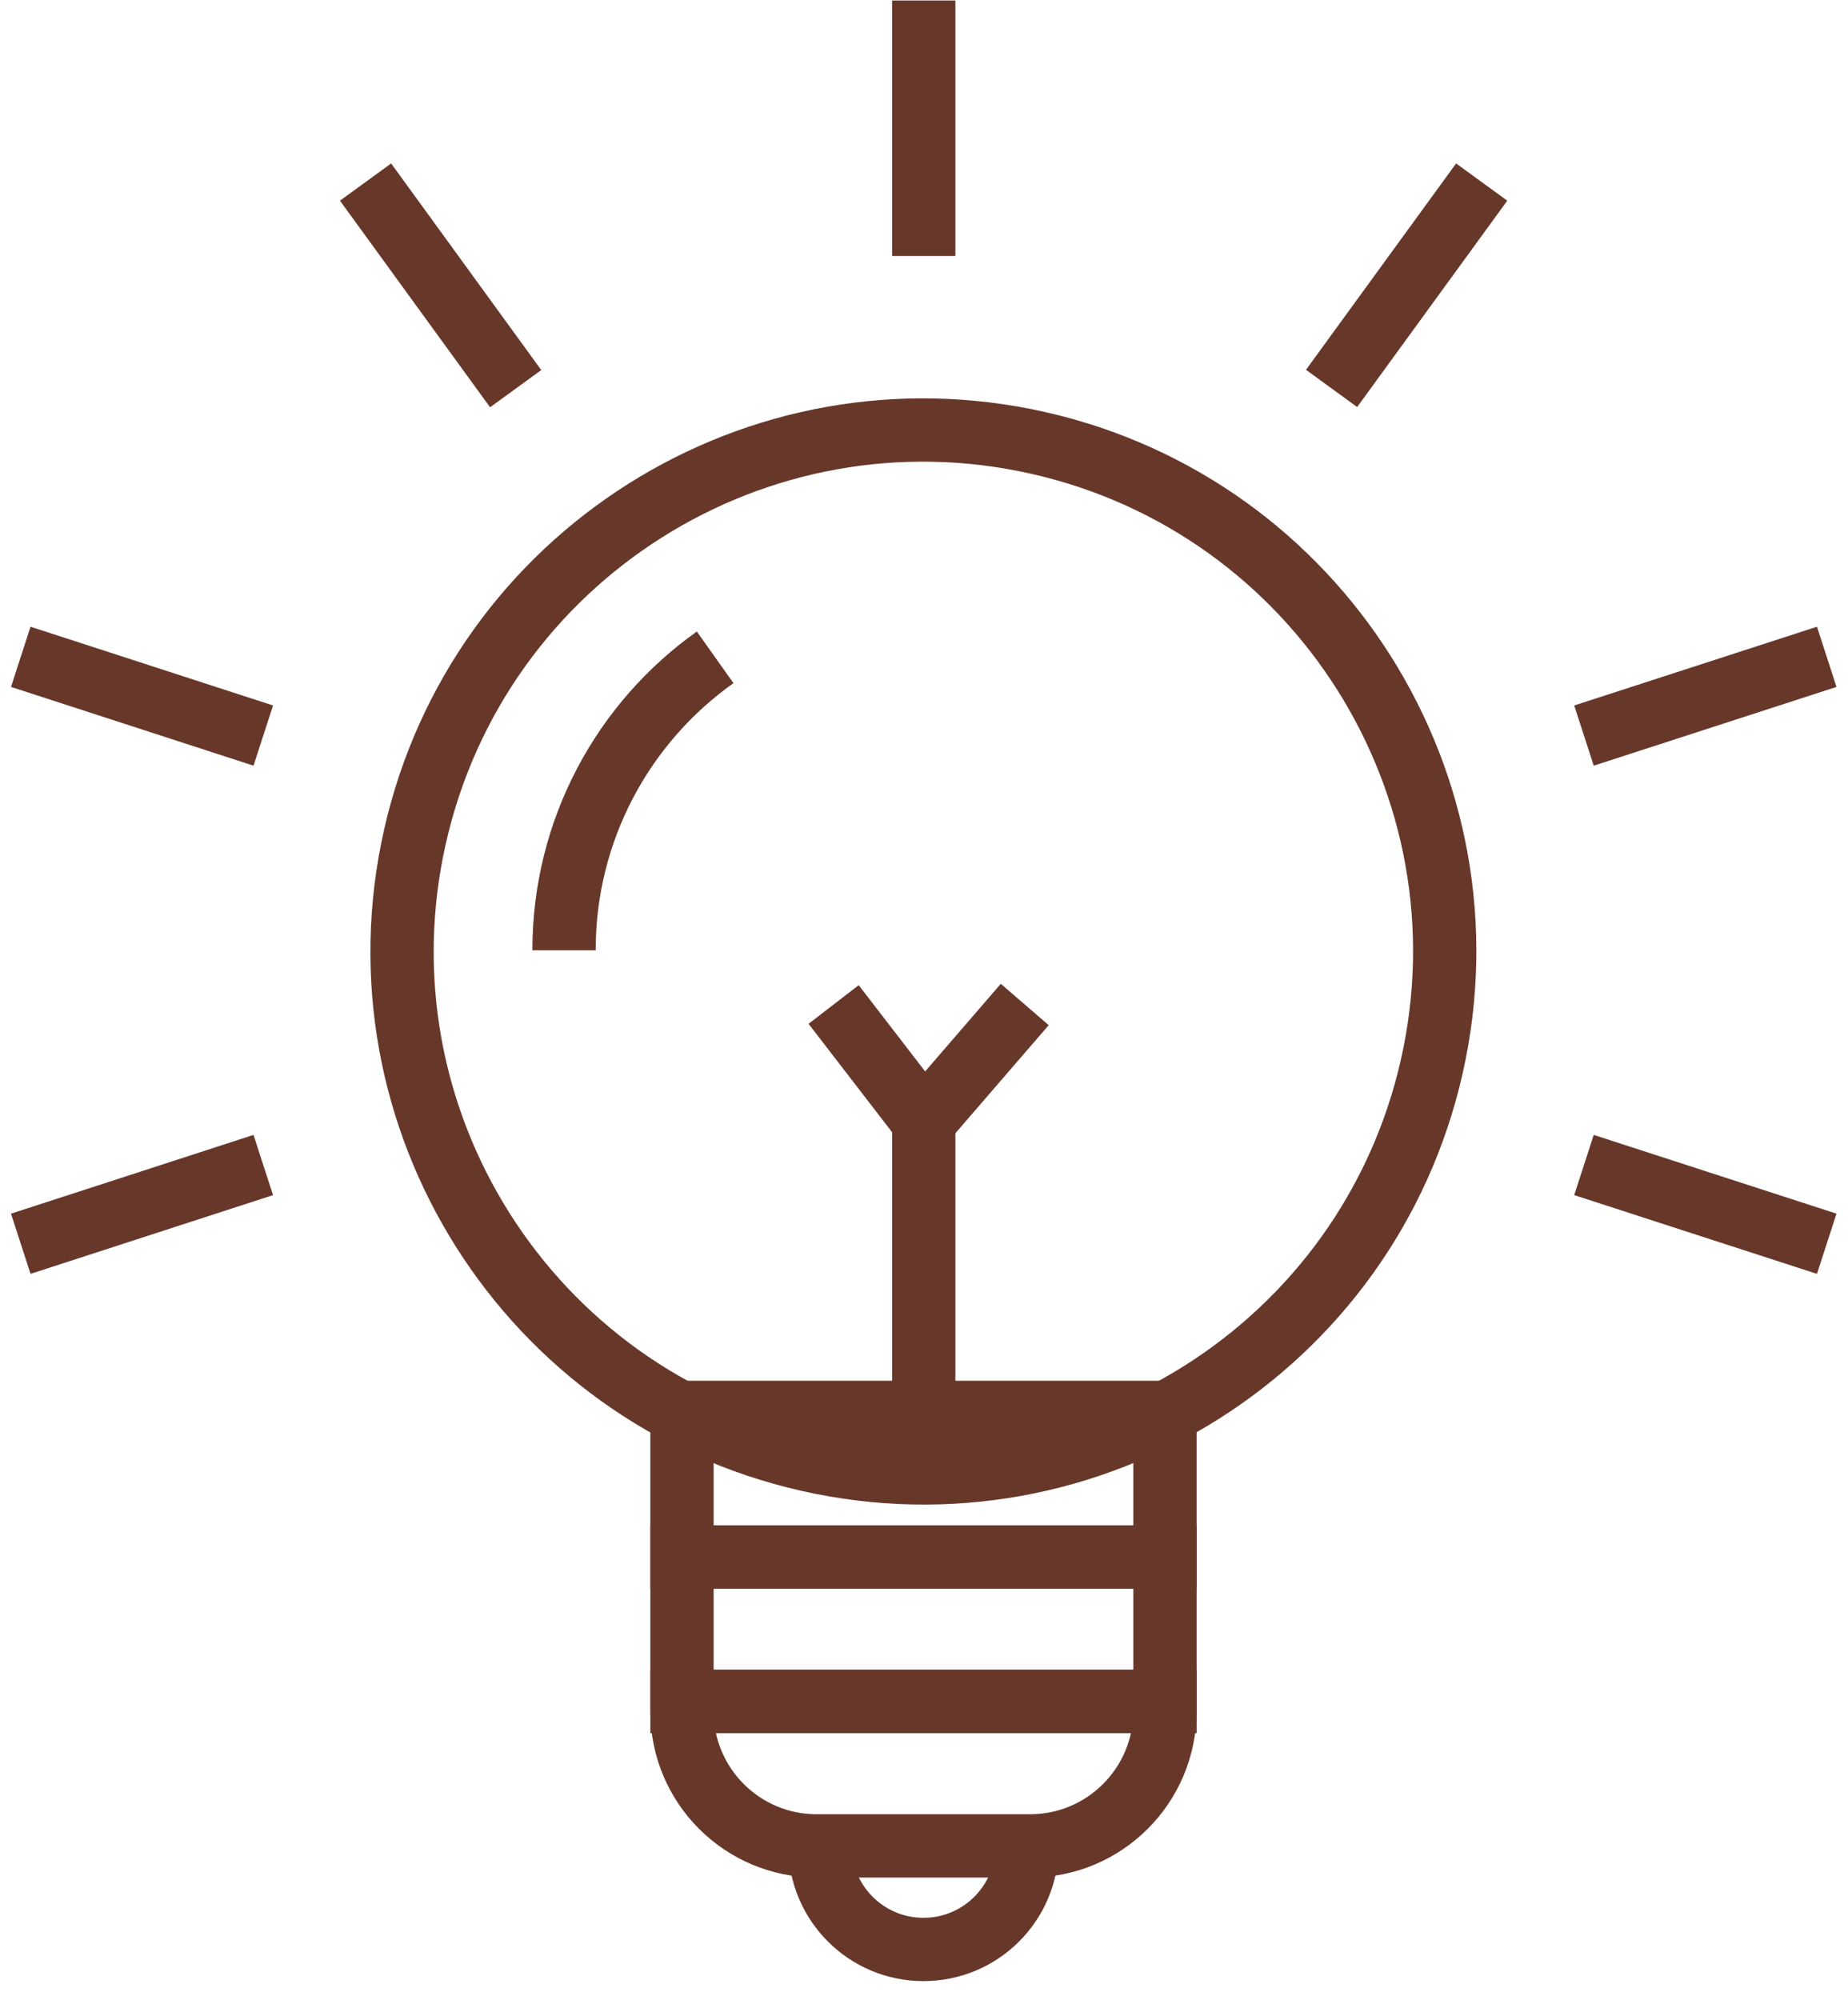 <svg width="73" height="79" viewBox="0 0 73 79" fill="none" xmlns="http://www.w3.org/2000/svg">
<path d="M56.559 42.115C59.065 31.023 52.105 20 41.014 17.493C29.922 14.987 18.898 21.947 16.392 33.039C13.886 44.13 20.846 55.154 31.938 57.66C43.029 60.166 54.053 53.206 56.559 42.115Z" stroke="#67382A" stroke-width="2.5" stroke-miterlimit="10"/>
<path d="M46.02 55.78H26.94V61.49H46.02V55.78Z" stroke="#67382A" stroke-width="2.5" stroke-miterlimit="10"/>
<path d="M46.02 61.49H26.94V67.2H46.02V61.49Z" stroke="#67382A" stroke-width="2.5" stroke-miterlimit="10"/>
<path d="M40.69 72.9H32.26C29.32 72.9 26.94 70.52 26.94 67.58V67.19H46.02V67.58C46.01 70.52 43.63 72.9 40.69 72.9Z" stroke="#67382A" stroke-width="2.5" stroke-miterlimit="10"/>
<path d="M36.49 10.11V0.02" stroke="#67382A" stroke-width="2.5" stroke-miterlimit="10"/>
<path d="M20.37 15.35L14.44 7.19" stroke="#67382A" stroke-width="2.5" stroke-miterlimit="10"/>
<path d="M10.4 29.05L0.82 25.94" stroke="#67382A" stroke-width="2.5" stroke-miterlimit="10"/>
<path d="M10.4 46.01L0.82 49.12" stroke="#67382A" stroke-width="2.5" stroke-miterlimit="10"/>
<path d="M72.16 49.12L62.57 46.01" stroke="#67382A" stroke-width="2.5" stroke-miterlimit="10"/>
<path d="M72.16 25.94L62.57 29.05" stroke="#67382A" stroke-width="2.5" stroke-miterlimit="10"/>
<path d="M58.53 7.19L52.6 15.34" stroke="#67382A" stroke-width="2.5" stroke-miterlimit="10"/>
<path d="M22.28 37.53C22.28 32.76 24.63 28.53 28.25 25.96" stroke="#67382A" stroke-width="2.5" stroke-miterlimit="10"/>
<path d="M36.49 44.29V55.78" stroke="#67382A" stroke-width="2.5" stroke-miterlimit="10"/>
<path d="M32.93 39.67L36.49 44.29L40.48 39.67" stroke="#67382A" stroke-width="2.5" stroke-miterlimit="10"/>
<path d="M32.39 72.9C32.39 75.16 34.22 76.99 36.48 76.99C38.74 76.99 40.57 75.16 40.57 72.9" stroke="#67382A" stroke-width="2.5" stroke-miterlimit="10"/>
</svg>
